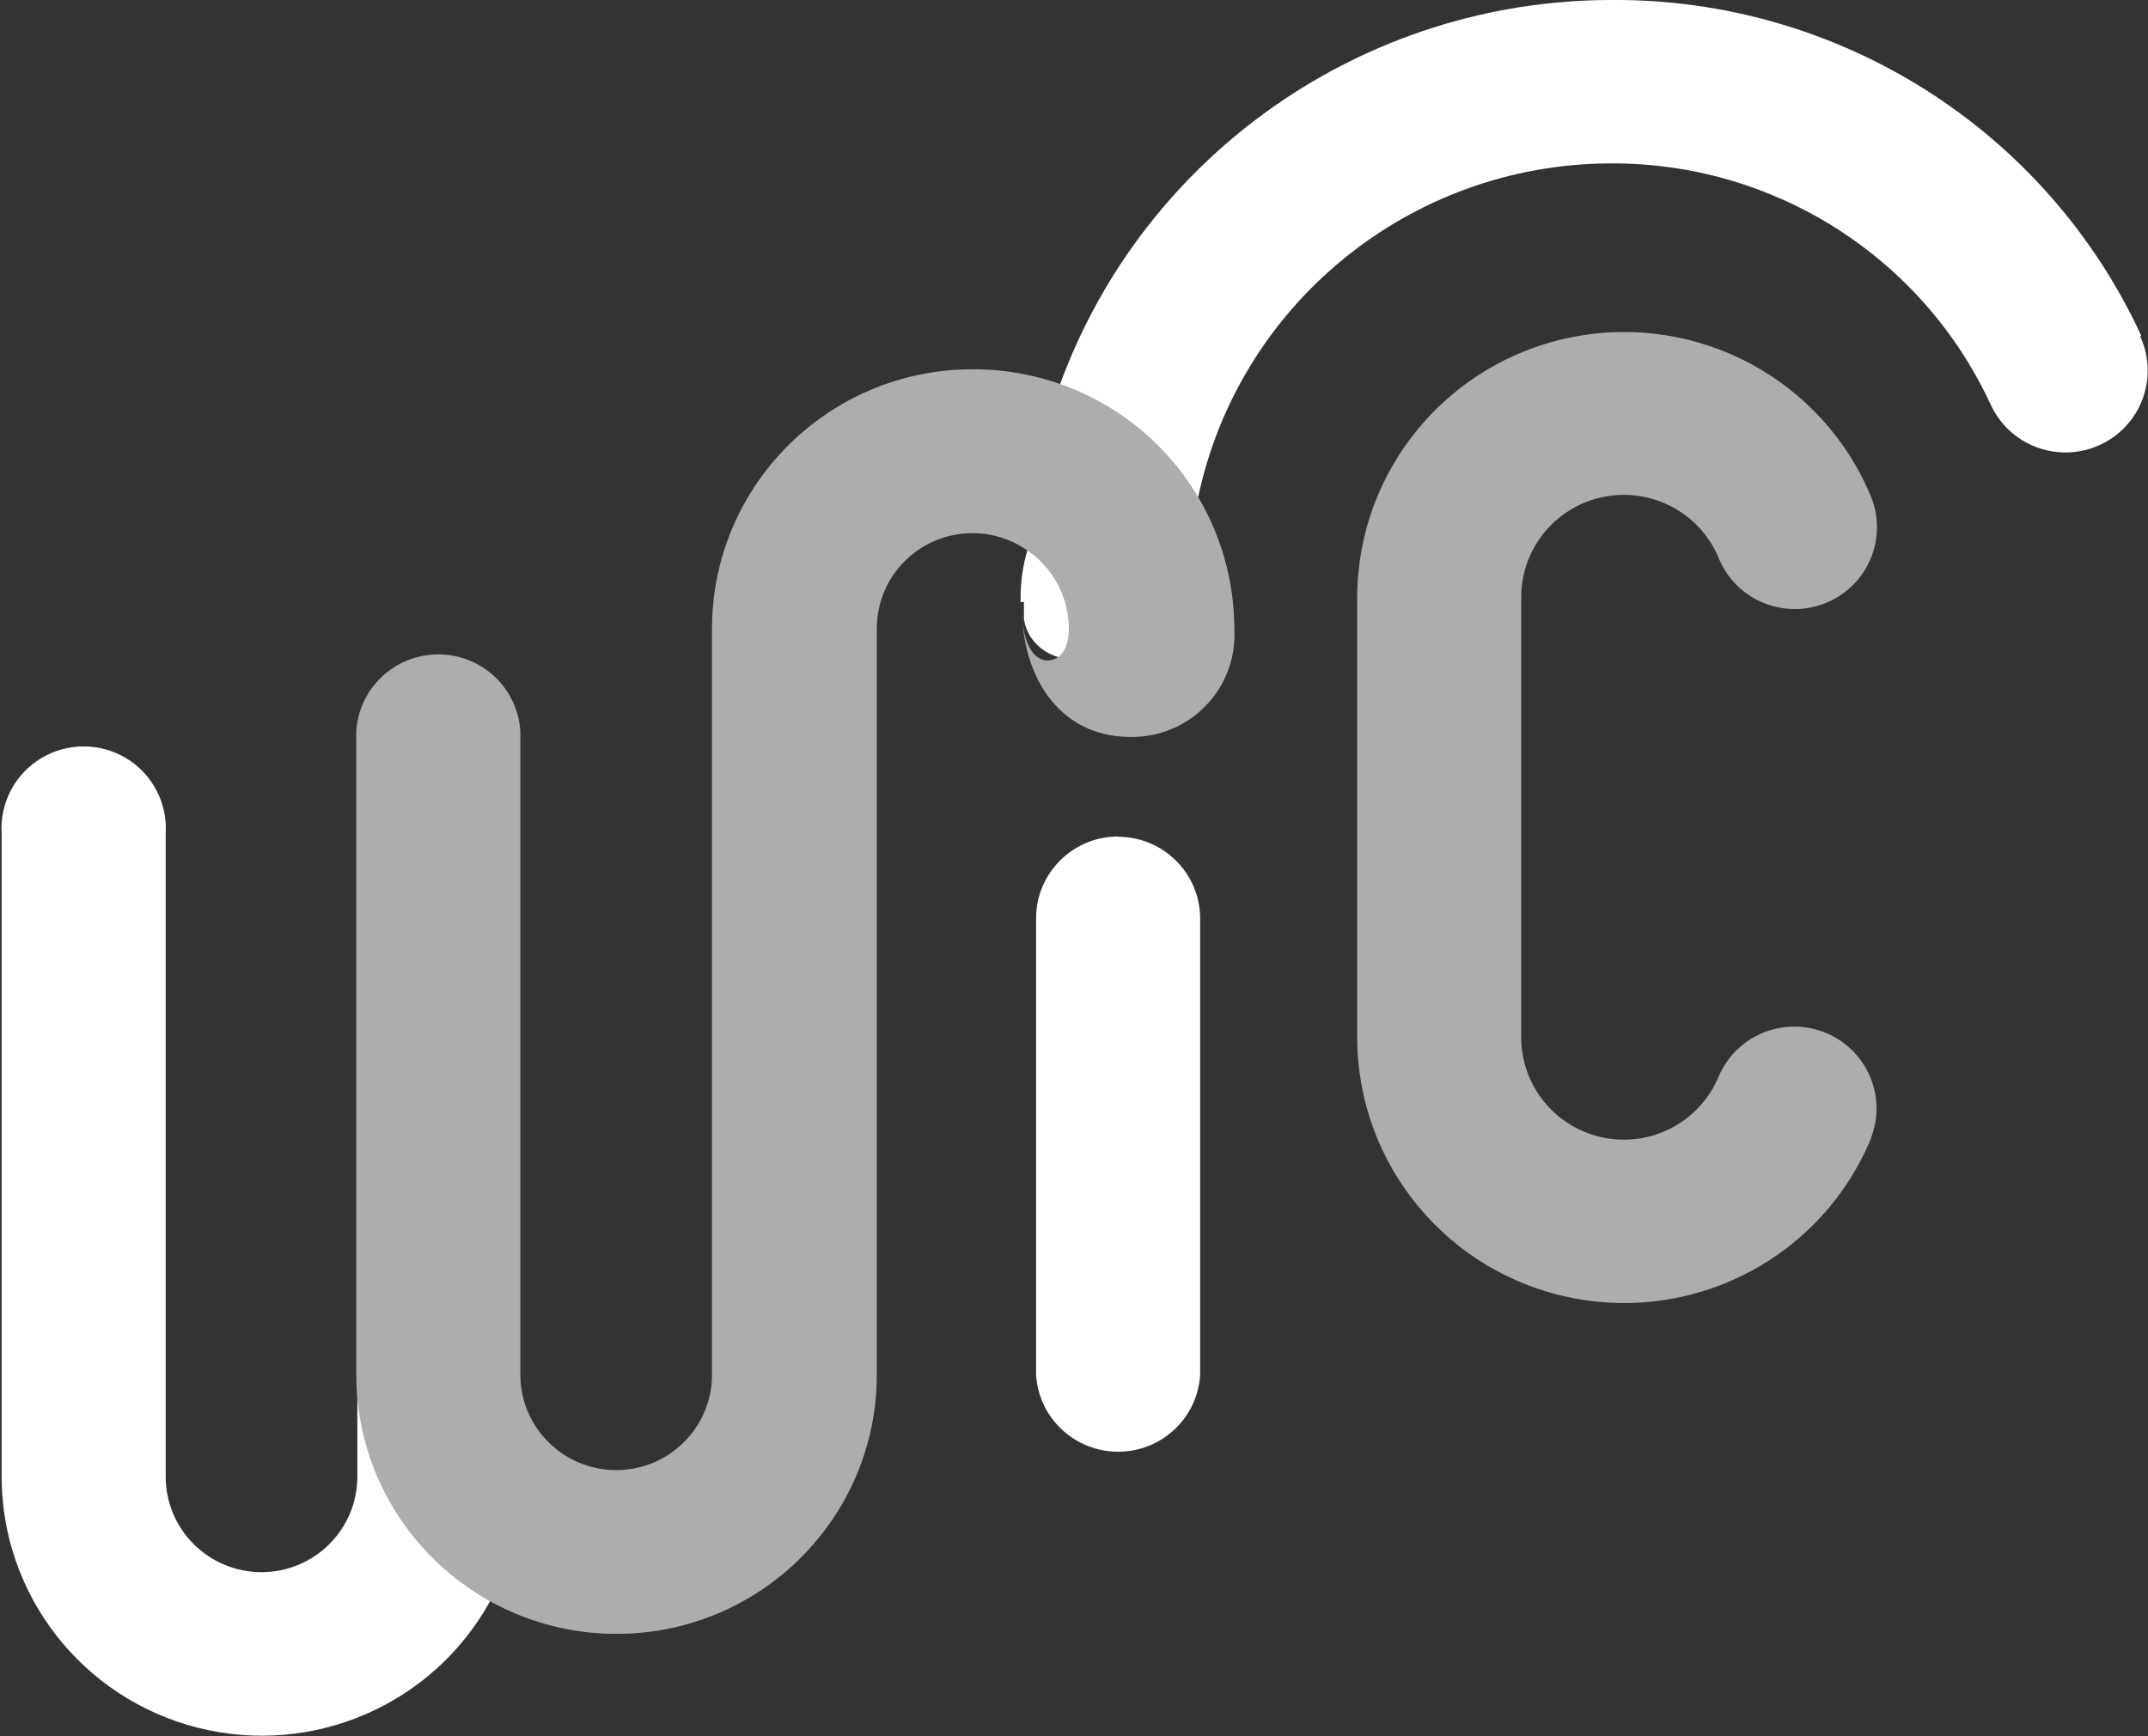 <?xml version="1.0" encoding="UTF-8"?>
<svg width="141px" height="114px" viewBox="0 0 141 114" version="1.1" xmlns="http://www.w3.org/2000/svg" xmlns:xlink="http://www.w3.org/1999/xlink">
    <rect x="0" y="0" width="141" height="114" fill="#333333" stroke="none"/>
    <title>colorado-wic</title>
    <g id="Page-1" stroke="none" stroke-width="1" fill="none" fill-rule="evenodd">
        <g id="colorado-wic" fill-rule="nonzero">
            <g id="Layer_1">
                <path d="M66.995,39.531 C66.967,38.347 67.128,37.164 67.476,35.99 L67.476,35.99 C71.538,37.132 74.013,39.117 74.042,41.257 C74.042,42.086 73.451,43.11 71.591,43.315 C69.074,43.598 67.476,42.34 67.214,40.652 C67.214,40.496 67.214,39.726 67.214,39.521 M73.406,54.922 C70.427,54.922 68.011,57.328 68.011,60.296 L68.011,90.268 C68.183,93.106 70.543,95.319 73.396,95.319 C76.249,95.319 78.609,93.106 78.781,90.268 L78.781,60.315 C78.781,57.347 76.365,54.941 73.386,54.941 M23.457,90.268 L23.457,96.959 C23.457,100.42 20.641,103.226 17.167,103.226 C13.693,103.226 10.877,100.42 10.877,96.959 L10.877,54.707 C10.997,52.714 9.998,50.818 8.283,49.784 C6.567,48.751 4.418,48.751 2.702,49.784 C0.986,50.818 -0.013,52.714 0.108,54.707 L0.108,96.959 C0.114,104.737 5.412,111.521 12.978,113.439 C20.544,115.357 28.452,111.922 32.19,105.094 C26.81,102.079 23.479,96.408 23.477,90.259 M140.575,22.082 C134.329,8.509 120.66,-0.139 105.674,2.72887182e-14 C89.522,0.051 75.115,10.126 69.578,25.242 C73.388,26.61 76.591,29.273 78.624,32.762 C81.28,19.971 92.563,10.781 105.674,10.729 C116.419,10.656 126.208,16.867 130.687,26.598 C131.501,28.34 133.185,29.518 135.106,29.687 C137.027,29.857 138.893,28.992 140.001,27.42 C141.109,25.847 141.291,23.805 140.477,22.062" id="Shape" fill="#FFFFFF"></path>
                <path d="M122.836,74.702 C119.671,82.418 111.472,86.829 103.26,85.234 C95.048,83.639 89.113,76.483 89.089,68.148 L89.089,39.267 C89.086,30.911 95.025,23.724 103.257,22.124 C111.49,20.524 119.706,24.959 122.855,32.703 C123.899,35.435 122.559,38.497 119.841,39.595 C117.122,40.693 114.021,39.426 112.86,36.741 C111.668,33.732 108.492,31.998 105.304,32.617 C102.117,33.236 99.827,36.033 99.858,39.267 L99.858,68.138 C99.868,71.342 102.15,74.093 105.307,74.705 C108.464,75.318 111.615,73.621 112.83,70.654 C113.991,67.97 117.093,66.702 119.811,67.8 C122.53,68.899 123.869,71.96 122.826,74.692 M63.821,24.247 C54.391,24.258 46.748,31.872 46.738,41.267 L46.738,90.259 C46.738,93.72 43.922,96.525 40.448,96.525 C36.974,96.525 34.157,93.72 34.157,90.259 L34.157,48.016 C33.986,45.179 31.626,42.966 28.773,42.966 C25.92,42.966 23.56,45.179 23.388,48.016 L23.388,90.259 C23.388,99.658 31.037,107.278 40.472,107.278 C49.907,107.278 57.556,99.658 57.556,90.259 L57.556,41.267 C57.552,38.977 58.805,36.869 60.821,35.771 C62.838,34.673 65.296,34.761 67.228,36 L67.228,36 C69.045,37.142 70.152,39.127 70.165,41.267 C70.165,42.096 69.901,43.12 69.069,43.325 L69.069,43.325 C67.943,43.608 67.228,42.35 67.111,40.662 C67.111,40.594 67.111,40.409 67.111,40.214 C67.111,43.998 69.255,48.387 74.218,48.387 C76.091,48.412 77.89,47.659 79.181,46.307 C80.473,44.956 81.14,43.129 81.022,41.267 C81.015,36.735 79.196,32.393 75.969,29.199 C72.741,26.006 68.37,24.224 63.821,24.247" id="Shape" fill="#ADADAD"></path>
            </g>
        </g>
    </g>
</svg>